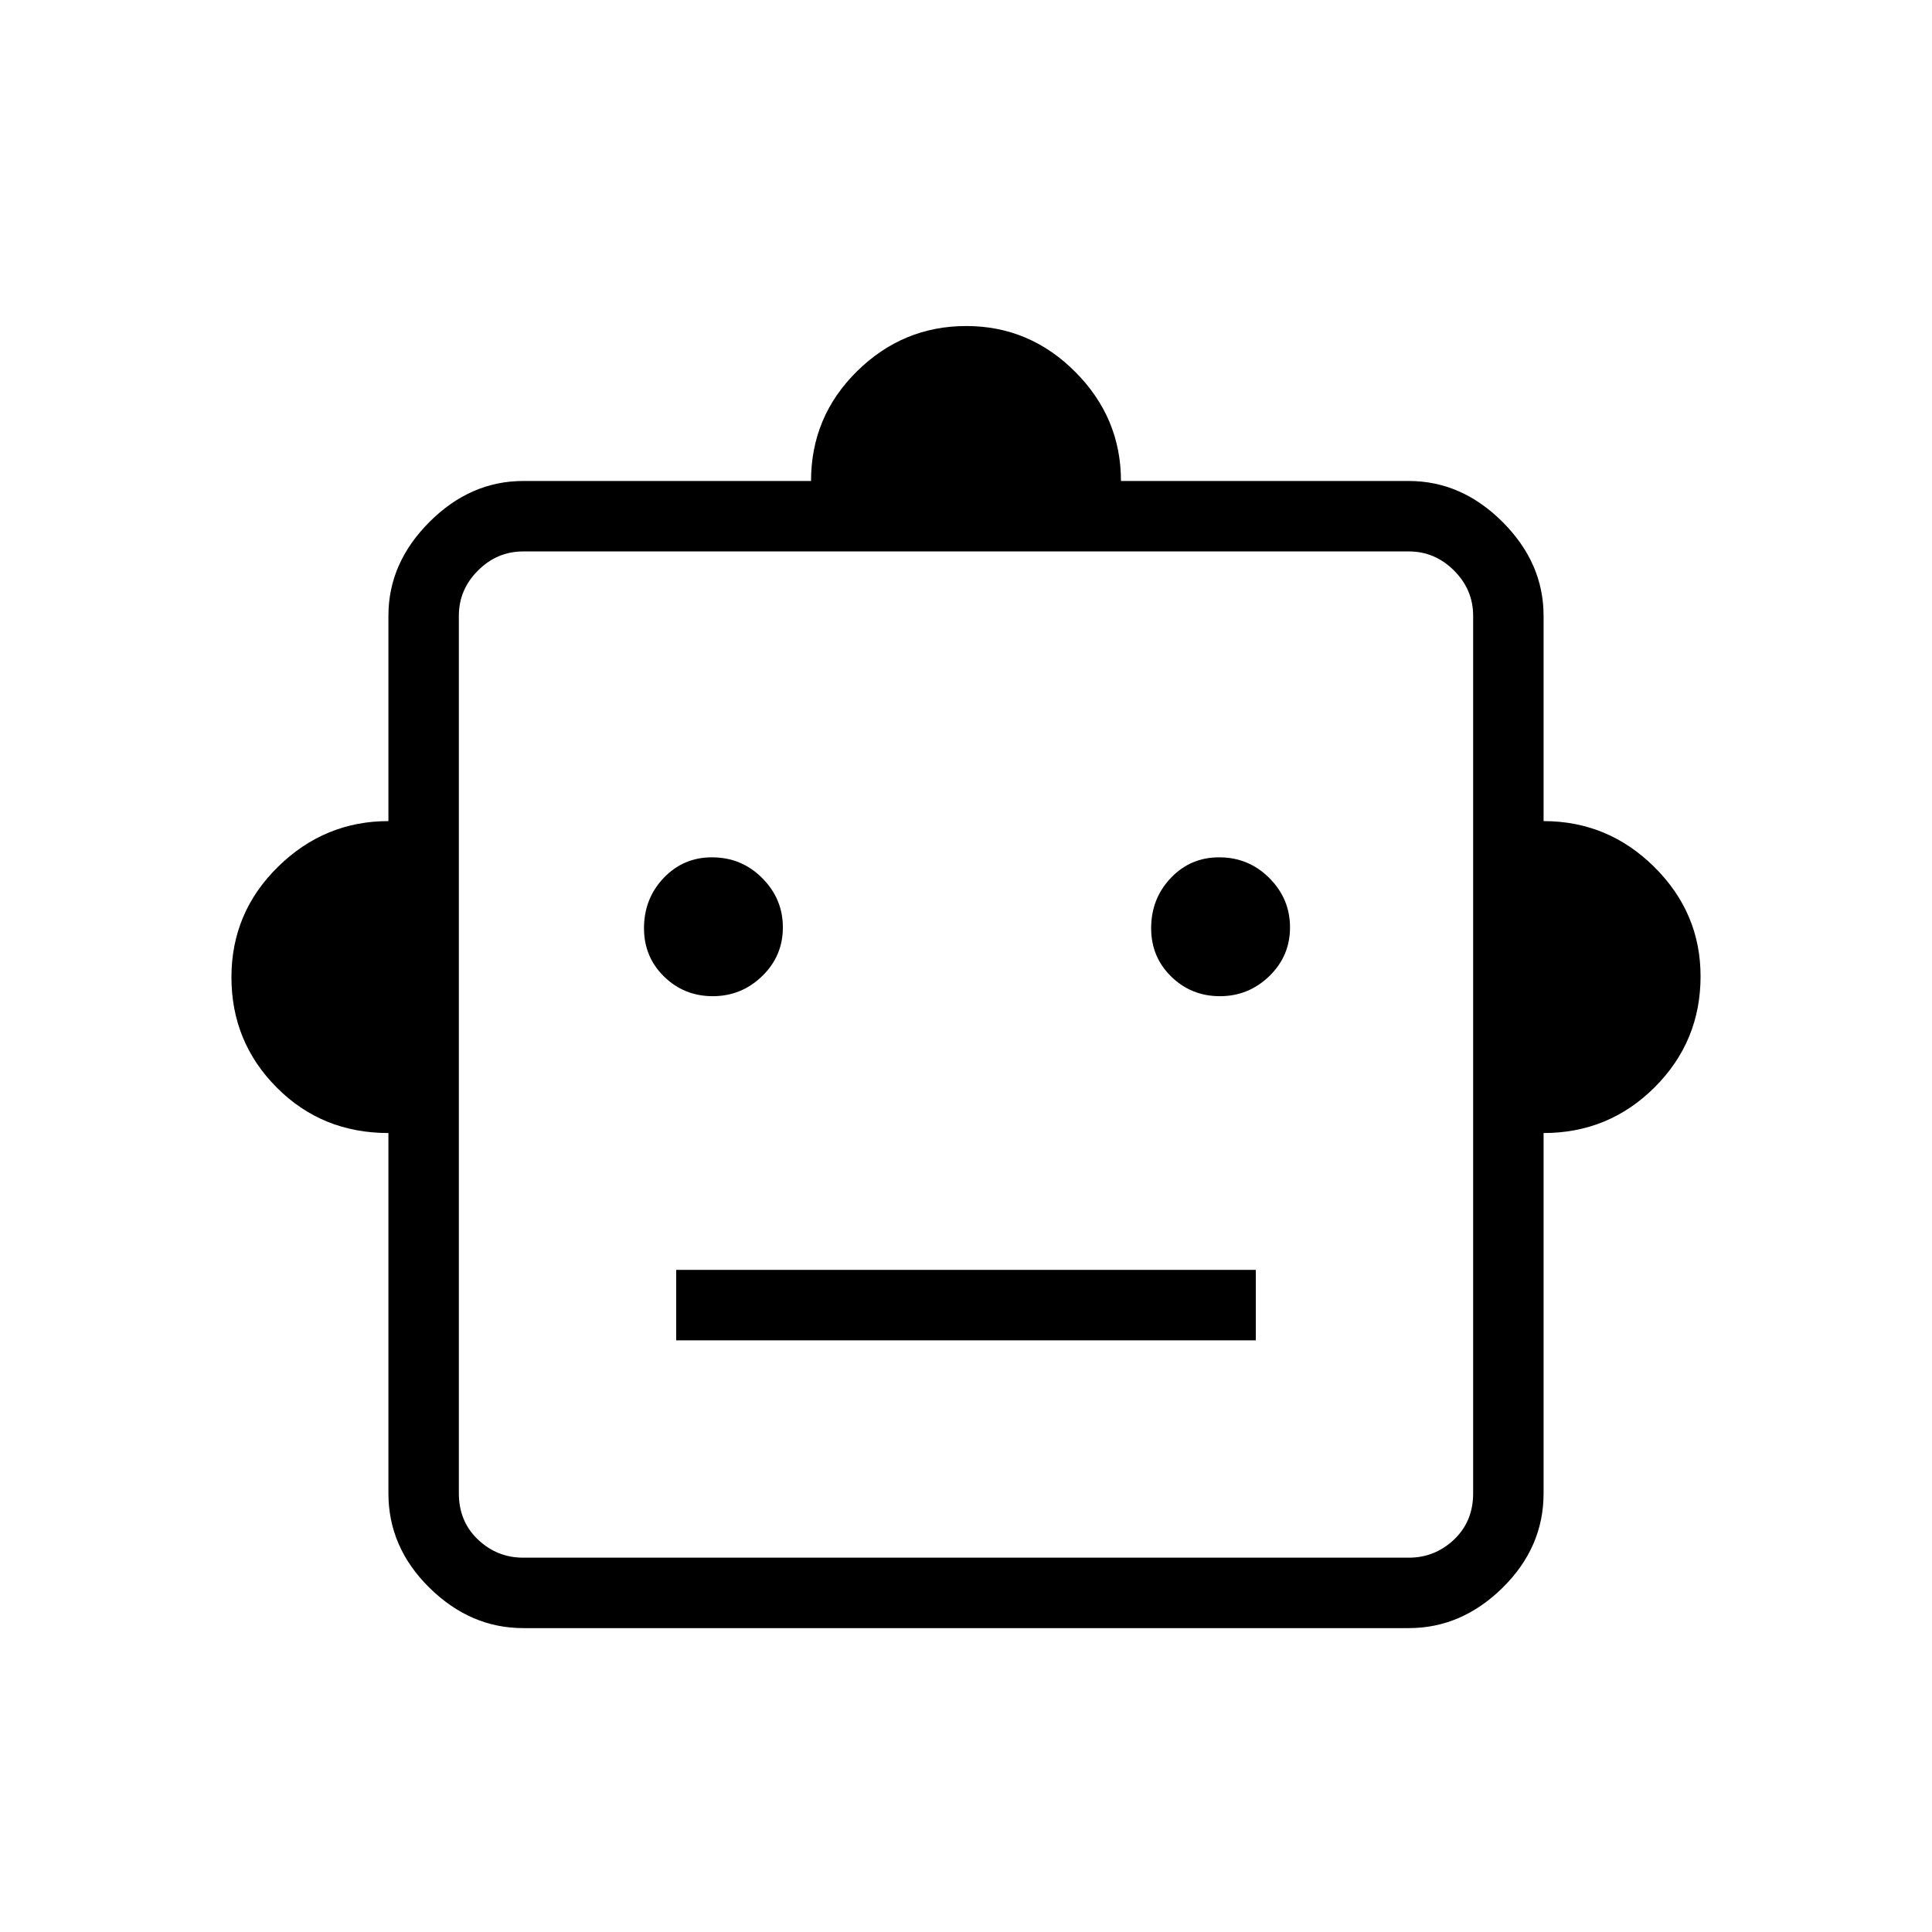 <svg xmlns="http://www.w3.org/2000/svg" height="48" viewBox="0 -960 960 960" width="48"><path d="M193-397q-33 0-55.5-22.62T115-474.41q0-32.17 23.13-54.88Q161.25-552 193-552v-102q0-26.25 20.38-46.63Q233.75-721 260-721h143q0-32 22.83-54.5 22.82-22.5 54.29-22.5 31.46 0 54.17 22.79T557-721h143q26.25 0 46.63 20.37Q767-680.25 767-654v102q32 0 55 22.79t23 54.33q0 32.37-22.79 55.12Q799.42-397 767-397v179q0 26.89-20.37 46.94Q726.25-151 700-151H260q-26.25 0-46.62-20.06Q193-191.11 193-218v-179Zm161.18-68q14.24 0 24.53-9.97Q389-484.94 389-499.18t-10.28-24.53Q368.45-534 353.76-534q-14.26 0-24.01 10.28-9.75 10.27-9.75 24.96 0 14.26 9.97 24.01 9.97 9.75 24.21 9.75Zm252 0q14.24 0 24.53-9.97Q641-484.94 641-499.18t-10.28-24.53Q620.45-534 605.76-534q-14.26 0-24.01 10.28-9.75 10.27-9.75 24.96 0 14.26 9.97 24.01 9.97 9.75 24.21 9.75ZM336-294h288v-35H336v35Zm-76 108h440q13 0 22.5-9t9.5-23v-436q0-13-9.5-22.5T700-686H260q-13 0-22.5 9.5T228-654v436q0 14 9.5 23t22.5 9Zm220-250Z"/></svg>